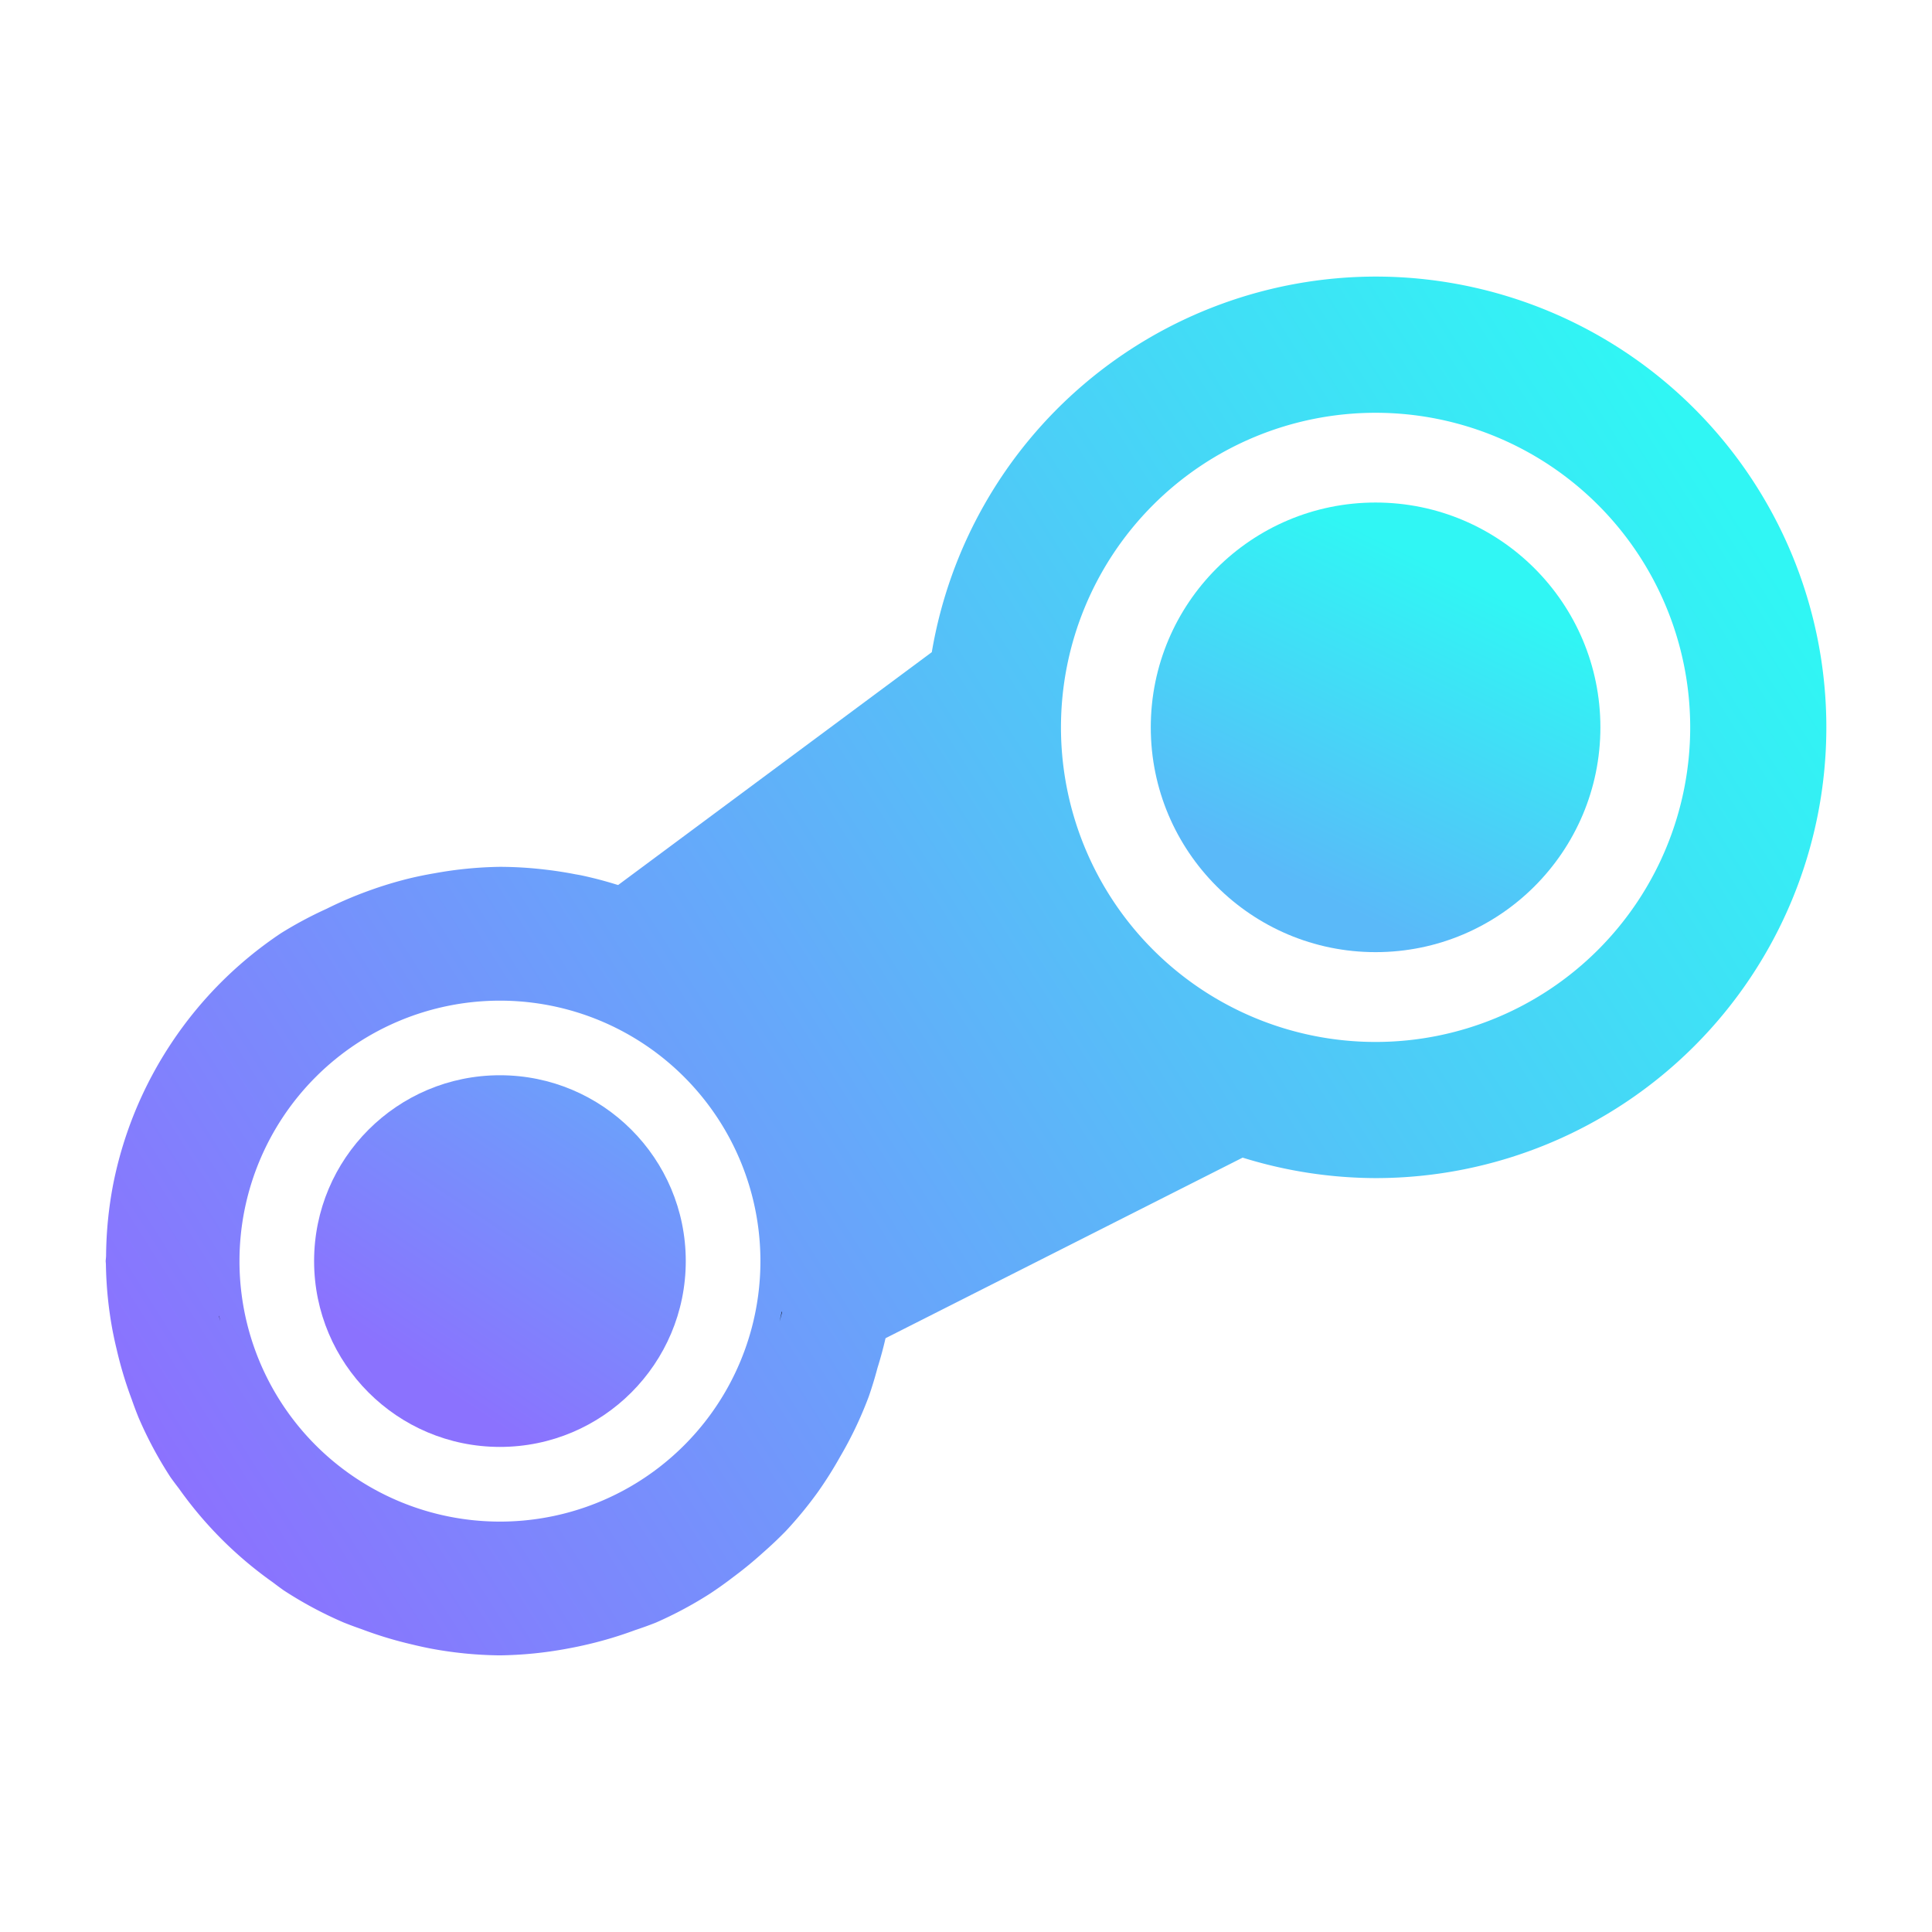 <?xml version="1.0" encoding="UTF-8" standalone="no"?>
<svg
   width="64"
   height="64"
   version="1.1"
   id="svg38"
   sodipodi:docname="steam.svg"
   inkscape:version="1.2.2 (b0a8486541, 2022-12-01)"
   xmlns:inkscape="http://www.inkscape.org/namespaces/inkscape"
   xmlns:sodipodi="http://sodipodi.sourceforge.net/DTD/sodipodi-0.dtd"
   xmlns:xlink="http://www.w3.org/1999/xlink"
   xmlns="http://www.w3.org/2000/svg"
   xmlns:svg="http://www.w3.org/2000/svg"
   xmlns:rdf="http://www.w3.org/1999/02/22-rdf-syntax-ns#"
   xmlns:cc="http://creativecommons.org/ns#"
   xmlns:dc="http://purl.org/dc/elements/1.1/">
  <sodipodi:namedview
     id="namedview40"
     pagecolor="#ffffff"
     bordercolor="#999999"
     borderopacity="1"
     inkscape:showpageshadow="0"
     inkscape:pageopacity="0"
     inkscape:pagecheckerboard="0"
     inkscape:deskcolor="#d1d1d1"
     showgrid="false"
     inkscape:zoom="8.9493202"
     inkscape:cx="22.124586"
     inkscape:cy="35.589295"
     inkscape:window-width="1920"
     inkscape:window-height="965"
     inkscape:window-x="0"
     inkscape:window-y="40"
     inkscape:window-maximized="1"
     inkscape:current-layer="svg38" />
  <defs
     id="defs28">
    <linearGradient
       inkscape:collect="always"
       id="linearGradient1789">
      <stop
         style="stop-color:#30f6f4;stop-opacity:1"
         offset="0"
         id="stop1785" />
      <stop
         style="stop-color:#8b72fe;stop-opacity:1"
         offset="1"
         id="stop1787" />
    </linearGradient>
    <linearGradient
       id="linearGradient1573"
       x1="-25.678"
       x2="-47.354"
       y1="18.738"
       y2="47.012"
       gradientTransform="translate(68.074,1.178)"
       gradientUnits="userSpaceOnUse">
      <stop
         stop-color="#30f6f4"
         offset="0"
         id="stop4" />
      <stop
         stop-color="#8b72fe"
         offset="1"
         id="stop6" />
    </linearGradient>
    <radialGradient
       id="radialGradient16019"
       cx="22.113"
       cy="19.717"
       r="30"
       gradientTransform="matrix(1.42,0,0,1.42,-116.849,-7.662)"
       gradientUnits="userSpaceOnUse">
      <stop
         stop-color="#554c89"
         offset="0"
         id="stop9" />
      <stop
         stop-color="#182c41"
         offset=".776"
         id="stop11" />
      <stop
         stop-color="#0471cb"
         offset=".933"
         id="stop13" />
      <stop
         stop-color="#0092fb"
         offset="1"
         id="stop15" />
    </radialGradient>
    <linearGradient
       id="linearGradient251395"
       x1="16.614"
       x2="21.08"
       y1="43.423"
       y2="36.728"
       gradientUnits="userSpaceOnUse"
       gradientTransform="translate(0,-10.342)">
      <stop
         stop-color="#8b72fe"
         offset="0"
         id="stop18" />
      <stop
         stop-color="#6ca0fb"
         offset="1"
         id="stop20" />
    </linearGradient>
    <linearGradient
       id="linearGradient258533"
       x1="37.542"
       x2="41.246"
       y1="31.179"
       y2="23.544"
       gradientUnits="userSpaceOnUse"
       gradientTransform="translate(0,-10.342)">
      <stop
         stop-color="#5ab9f9"
         offset="0"
         id="stop23" />
      <stop
         stop-color="#30f6f4"
         offset="1"
         id="stop25" />
    </linearGradient>
    <linearGradient
       inkscape:collect="always"
       xlink:href="#linearGradient251395"
       id="linearGradient1716"
       gradientUnits="userSpaceOnUse"
       gradientTransform="matrix(1.357,0,0,1.357,-3.112,-10.397)"
       x1="16.614"
       y1="43.423"
       x2="21.08"
       y2="36.728" />
    <linearGradient
       inkscape:collect="always"
       xlink:href="#linearGradient258533"
       id="linearGradient1718"
       gradientUnits="userSpaceOnUse"
       gradientTransform="matrix(1.357,0,0,1.357,-3.112,-10.397)"
       x1="37.542"
       y1="31.179"
       x2="41.246"
       y2="23.544" />
    <linearGradient
       inkscape:collect="always"
       xlink:href="#linearGradient1789"
       id="linearGradient1791"
       x1="48.401"
       y1="17.442"
       x2="10.492"
       y2="41.5"
       gradientUnits="userSpaceOnUse"
       gradientTransform="matrix(1.357,0,0,1.357,-3.112,-4.264)" />
  </defs>
  <g
     id="g4141"
     transform="translate(-5.207,-2.766)">
    <path
       id="path32"
       d="m 12.459,46.357 0.008,0.005 a 9.499,9.499 0 0 0 0.037,0.167 9.499,9.499 0 0 1 -0.045,-0.172 z"
       style="stroke-width:1.357" />
    <path
       id="path961"
       d="m 31.102,46.211 0.011,0.021 a 9.499,9.499 0 0 1 -0.082,0.308 9.499,9.499 0 0 0 0.072,-0.329 z"
       style="stroke-width:1.357" />
    <path
       id="path957"
       d="M 50.775,11.928 A 14.932,14.932 0 0 0 36.074,24.37 l -10.39,7.713 a 13.061,13.061 0 0 0 -0.058,-0.016 13.061,13.061 0 0 0 -1.182,-0.308 13.061,13.061 0 0 0 -0.18,-0.032 13.061,13.061 0 0 0 -0.992,-0.154 13.061,13.061 0 0 0 -0.318,-0.034 13.061,13.061 0 0 0 -1.185,-0.058 13.061,13.061 0 0 0 -2.145,0.209 13.061,13.061 0 0 0 -0.814,0.164 13.061,13.061 0 0 0 -1.445,0.44 13.061,13.061 0 0 0 -1.342,0.578 13.061,13.061 0 0 0 -1.511,0.809 13.061,13.061 0 0 0 -1.981,1.625 13.061,13.061 0 0 0 -1.623,1.978 13.061,13.061 0 0 0 -1.209,2.259 13.061,13.061 0 0 0 -0.742,2.45 13.061,13.061 0 0 0 -0.236,2.376 13.061,13.061 0 0 0 -0.003,0.05 13.061,13.061 0 0 0 -0.011,0.122 13.061,13.061 0 0 0 0.008,0.095 13.061,13.061 0 0 0 0.215,2.174 13.061,13.061 0 0 0 0.143,0.66 13.061,13.061 0 0 0 0.498,1.654 13.061,13.061 0 0 0 0.225,0.599 13.061,13.061 0 0 0 1.061,1.981 13.061,13.061 0 0 0 0.273,0.366 13.061,13.061 0 0 0 1.172,1.429 13.061,13.061 0 0 0 0.506,0.506 13.061,13.061 0 0 0 1.429,1.172 13.061,13.061 0 0 0 0.366,0.27 13.061,13.061 0 0 0 1.988,1.066 13.061,13.061 0 0 0 0.583,0.217 13.061,13.061 0 0 0 1.676,0.509 13.061,13.061 0 0 0 0.628,0.138 13.061,13.061 0 0 0 2.288,0.225 13.061,13.061 0 0 0 2.219,-0.22 13.061,13.061 0 0 0 0.734,-0.154 13.061,13.061 0 0 0 1.532,-0.464 13.061,13.061 0 0 0 0.676,-0.244 13.061,13.061 0 0 0 1.808,-0.968 13.061,13.061 0 0 0 0.758,-0.541 13.061,13.061 0 0 0 0.992,-0.814 13.061,13.061 0 0 0 0.753,-0.713 13.061,13.061 0 0 0 1.061,-1.291 13.061,13.061 0 0 0 0.734,-1.164 13.061,13.061 0 0 0 0.48,-0.896 13.061,13.061 0 0 0 0.477,-1.116 13.061,13.061 0 0 0 0.286,-0.941 13.061,13.061 0 0 0 0.265,-0.978 l 0.034,-0.019 11.796,-5.965 A 14.932,14.932 0 0 0 50.775,41.792 14.932,14.932 0 0 0 65.707,26.86 14.932,14.932 0 0 0 50.775,11.928 Z m 0,4.512 A 10.422,10.422 0 0 1 61.197,26.86 10.422,10.422 0 0 1 50.775,37.282 10.422,10.422 0 0 1 40.353,26.86 10.422,10.422 0 0 1 50.775,16.44 Z M 21.767,35.914 a 8.628,8.628 0 0 1 8.63,8.627 8.628,8.628 0 0 1 -8.63,8.63 8.628,8.628 0 0 1 -8.627,-8.63 8.628,8.628 0 0 1 8.627,-8.627 z m 13.018,9.696 a 13.061,13.061 0 0 1 -0.011,0.103 13.061,13.061 0 0 0 0.011,-0.103 z m -0.024,0.241 a 13.061,13.061 0 0 1 -0.011,0.114 13.061,13.061 0 0 0 0.011,-0.114 z m -0.032,0.297 a 13.061,13.061 0 0 1 -0.016,0.114 13.061,13.061 0 0 0 0.016,-0.114 z"
       style="fill:url(#linearGradient1791);fill-opacity:1;stroke-width:1.357" />
    <circle
       cx="21.768"
       cy="44.541"
       r="6.156"
       fill="url(#linearGradient251395)"
       fill-rule="evenodd"
       stroke-width="1.407"
       id="circle34"
       style="fill:url(#linearGradient1716)" />
    <circle
       cx="50.775"
       cy="26.86"
       r="7.447"
       fill="url(#linearGradient258533)"
       fill-rule="evenodd"
       stroke-width="1.489"
       id="circle36"
       style="fill:url(#linearGradient1718)" />
    <path
       id="path1692"
       d="m 12.459,46.357 0.008,0.005 a 9.499,9.499 0 0 0 0.037,0.167 9.499,9.499 0 0 1 -0.045,-0.172 z"
       style="stroke-width:1.357" />
    <path
       id="path1694"
       d="m 31.102,46.211 0.011,0.021 a 9.499,9.499 0 0 1 -0.082,0.308 9.499,9.499 0 0 0 0.072,-0.329 z"
       style="stroke-width:1.357" />
  </g>
</svg>
